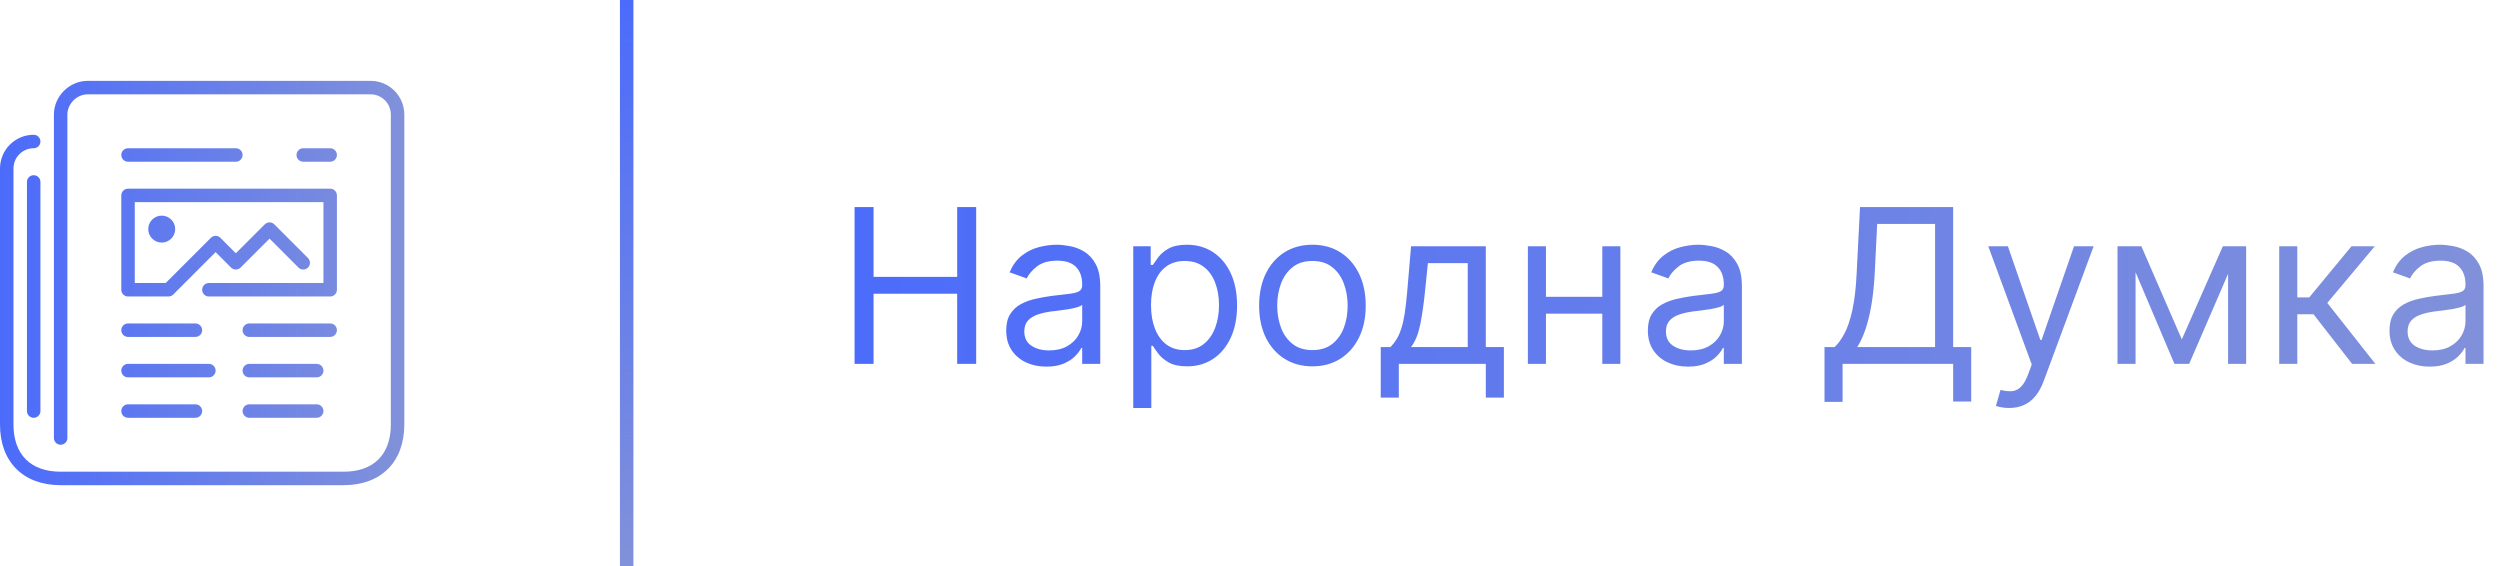 <svg width="371" height="84" viewBox="0 0 371 84" fill="none" xmlns="http://www.w3.org/2000/svg">
<g clip-path="url(#clip0_15_15)">
<path fill-rule="evenodd" clip-rule="evenodd" d="M5 26C4.448 26 4 26.448 4 27V61C4 61.552 4.448 62 5 62C5.552 62 6 61.552 6 61V27C6 26.448 5.552 26 5 26ZM22 34C22 35.103 22.897 36 24 36C25.103 36 26 35.103 26 34C26 32.897 25.103 32 24 32C22.897 32 22 32.897 22 34ZM18 43C18 43.552 18.448 44 19 44H25C25.265 44 25.52 43.895 25.707 43.707L32 37.414L34.293 39.707C34.684 40.098 35.316 40.098 35.707 39.707L40 35.414L44.293 39.707C44.684 40.098 45.316 40.098 45.707 39.707C46.098 39.316 46.098 38.684 45.707 38.293L40.707 33.293C40.316 32.902 39.684 32.902 39.293 33.293L35 37.586L32.707 35.293C32.316 34.902 31.684 34.902 31.293 35.293L24.586 42H20V30H48V42H31C30.448 42 30 42.448 30 43C30 43.552 30.448 44 31 44H49C49.552 44 50 43.552 50 43V29C50 28.448 49.552 28 49 28H19C18.448 28 18 28.448 18 29V43ZM47 60H37C36.448 60 36 60.448 36 61C36 61.552 36.448 62 37 62H47C47.552 62 48 61.552 48 61C48 60.448 47.552 60 47 60ZM19 62H29C29.552 62 30 61.552 30 61C30 60.448 29.552 60 29 60H19C18.448 60 18 60.448 18 61C18 61.552 18.448 62 19 62ZM47 54H37C36.448 54 36 54.448 36 55C36 55.552 36.448 56 37 56H47C47.552 56 48 55.552 48 55C48 54.448 47.552 54 47 54ZM19 56H31C31.552 56 32 55.552 32 55C32 54.448 31.552 54 31 54H19C18.448 54 18 54.448 18 55C18 55.552 18.448 56 19 56ZM50 49C50 48.448 49.552 48 49 48H37C36.448 48 36 48.448 36 49C36 49.552 36.448 50 37 50H49C49.552 50 50 49.552 50 49ZM49 24C49.552 24 50 23.552 50 23C50 22.448 49.552 22 49 22H45C44.448 22 44 22.448 44 23C44 23.552 44.448 24 45 24H49ZM19 24H35C35.552 24 36 23.552 36 23C36 22.448 35.552 22 35 22H19C18.448 22 18 22.448 18 23C18 23.552 18.448 24 19 24ZM19 50H29C29.552 50 30 49.552 30 49C30 48.448 29.552 48 29 48H19C18.448 48 18 48.448 18 49C18 49.552 18.448 50 19 50ZM60 17V63C60 68.551 56.551 72 51 72H9C3.449 72 0 68.551 0 63V25C0 22.243 2.243 20 5 20C5.552 20 6 20.448 6 21C6 21.552 5.552 22 5 22C3.346 22 2 23.346 2 25V63C2 67.449 4.551 70 9 70H51C55.449 70 58 67.449 58 63V17C58 15.346 56.654 14 55 14H13C11.402 14 10 15.402 10 17V65C10 65.552 9.552 66 9 66C8.448 66 8 65.552 8 65V17C8 14.29 10.29 12 13 12H55C57.757 12 60 14.243 60 17Z" fill="url(#paint0_linear_15_15)"/>
</g>
<line x1="93" y1="-4.37114e-08" x2="93" y2="84" stroke="url(#paint1_linear_15_15)" stroke-width="2"/>
<path d="M126.818 54V30.727H129.636V41.091H142.045V30.727H144.864V54H142.045V43.591H129.636V54H126.818ZM155.278 54.409C154.172 54.409 153.169 54.201 152.267 53.784C151.366 53.36 150.65 52.75 150.119 51.955C149.589 51.151 149.324 50.182 149.324 49.045C149.324 48.045 149.521 47.235 149.915 46.614C150.309 45.985 150.835 45.492 151.494 45.136C152.153 44.78 152.881 44.515 153.676 44.341C154.479 44.159 155.286 44.015 156.097 43.909C157.157 43.773 158.017 43.67 158.676 43.602C159.343 43.526 159.828 43.401 160.131 43.227C160.441 43.053 160.597 42.75 160.597 42.318V42.227C160.597 41.106 160.29 40.235 159.676 39.614C159.07 38.992 158.15 38.682 156.915 38.682C155.634 38.682 154.631 38.962 153.903 39.523C153.176 40.083 152.665 40.682 152.369 41.318L149.824 40.409C150.278 39.349 150.884 38.523 151.642 37.932C152.407 37.333 153.241 36.917 154.142 36.682C155.051 36.439 155.945 36.318 156.824 36.318C157.384 36.318 158.028 36.386 158.756 36.523C159.491 36.651 160.199 36.92 160.881 37.33C161.57 37.739 162.142 38.356 162.597 39.182C163.051 40.008 163.278 41.114 163.278 42.5V54H160.597V51.636H160.46C160.278 52.015 159.975 52.42 159.551 52.852C159.127 53.284 158.563 53.651 157.858 53.955C157.153 54.258 156.294 54.409 155.278 54.409ZM155.688 52C156.748 52 157.642 51.792 158.369 51.375C159.104 50.958 159.657 50.42 160.028 49.761C160.407 49.102 160.597 48.409 160.597 47.682V45.227C160.483 45.364 160.233 45.489 159.847 45.602C159.468 45.708 159.028 45.803 158.528 45.886C158.036 45.962 157.555 46.03 157.085 46.091C156.623 46.144 156.248 46.189 155.96 46.227C155.263 46.318 154.612 46.466 154.006 46.67C153.407 46.867 152.922 47.167 152.551 47.568C152.188 47.962 152.006 48.5 152.006 49.182C152.006 50.114 152.35 50.818 153.04 51.295C153.737 51.765 154.619 52 155.688 52ZM168.173 60.545V36.545H170.764V39.318H171.082C171.279 39.015 171.552 38.629 171.901 38.159C172.257 37.682 172.764 37.258 173.423 36.886C174.09 36.508 174.991 36.318 176.128 36.318C177.598 36.318 178.893 36.686 180.014 37.42C181.135 38.155 182.01 39.197 182.639 40.545C183.268 41.894 183.582 43.485 183.582 45.318C183.582 47.167 183.268 48.769 182.639 50.125C182.01 51.474 181.139 52.519 180.026 53.261C178.912 53.996 177.628 54.364 176.173 54.364C175.052 54.364 174.154 54.178 173.48 53.807C172.806 53.428 172.287 53 171.923 52.523C171.56 52.038 171.279 51.636 171.082 51.318H170.855V60.545H168.173ZM170.81 45.273C170.81 46.591 171.003 47.754 171.389 48.761C171.776 49.761 172.34 50.545 173.082 51.114C173.825 51.674 174.734 51.955 175.81 51.955C176.931 51.955 177.866 51.659 178.616 51.068C179.374 50.47 179.942 49.667 180.321 48.659C180.707 47.644 180.901 46.515 180.901 45.273C180.901 44.045 180.711 42.939 180.332 41.955C179.961 40.962 179.397 40.178 178.639 39.602C177.889 39.019 176.946 38.727 175.81 38.727C174.719 38.727 173.802 39.004 173.06 39.557C172.317 40.102 171.757 40.867 171.378 41.852C170.999 42.83 170.81 43.97 170.81 45.273ZM194.764 54.364C193.188 54.364 191.806 53.989 190.616 53.239C189.435 52.489 188.51 51.439 187.844 50.091C187.185 48.742 186.855 47.167 186.855 45.364C186.855 43.545 187.185 41.958 187.844 40.602C188.51 39.246 189.435 38.193 190.616 37.443C191.806 36.693 193.188 36.318 194.764 36.318C196.34 36.318 197.719 36.693 198.901 37.443C200.09 38.193 201.014 39.246 201.673 40.602C202.34 41.958 202.673 43.545 202.673 45.364C202.673 47.167 202.34 48.742 201.673 50.091C201.014 51.439 200.09 52.489 198.901 53.239C197.719 53.989 196.34 54.364 194.764 54.364ZM194.764 51.955C195.961 51.955 196.946 51.648 197.719 51.034C198.491 50.42 199.063 49.614 199.435 48.614C199.806 47.614 199.991 46.53 199.991 45.364C199.991 44.197 199.806 43.11 199.435 42.102C199.063 41.095 198.491 40.28 197.719 39.659C196.946 39.038 195.961 38.727 194.764 38.727C193.567 38.727 192.582 39.038 191.81 39.659C191.037 40.28 190.465 41.095 190.094 42.102C189.723 43.11 189.537 44.197 189.537 45.364C189.537 46.53 189.723 47.614 190.094 48.614C190.465 49.614 191.037 50.42 191.81 51.034C192.582 51.648 193.567 51.955 194.764 51.955ZM204.903 59V51.5H206.358C206.714 51.129 207.021 50.727 207.278 50.295C207.536 49.864 207.759 49.352 207.949 48.761C208.146 48.163 208.313 47.436 208.449 46.58C208.585 45.716 208.706 44.674 208.812 43.455L209.403 36.545H220.494V51.5H223.176V59H220.494V54H207.585V59H204.903ZM209.403 51.5H217.812V39.045H211.903L211.449 43.455C211.259 45.28 211.025 46.875 210.744 48.239C210.464 49.602 210.017 50.689 209.403 51.5ZM238.418 44.045V46.545H228.781V44.045H238.418ZM229.418 36.545V54H226.736V36.545H229.418ZM240.463 36.545V54H237.781V36.545H240.463ZM250.497 54.409C249.391 54.409 248.387 54.201 247.486 53.784C246.584 53.36 245.868 52.75 245.338 51.955C244.808 51.151 244.543 50.182 244.543 49.045C244.543 48.045 244.74 47.235 245.134 46.614C245.527 45.985 246.054 45.492 246.713 45.136C247.372 44.78 248.099 44.515 248.895 44.341C249.698 44.159 250.505 44.015 251.315 43.909C252.376 43.773 253.236 43.67 253.895 43.602C254.562 43.526 255.046 43.401 255.349 43.227C255.66 43.053 255.815 42.75 255.815 42.318V42.227C255.815 41.106 255.509 40.235 254.895 39.614C254.289 38.992 253.368 38.682 252.134 38.682C250.853 38.682 249.849 38.962 249.122 39.523C248.395 40.083 247.884 40.682 247.588 41.318L245.043 40.409C245.497 39.349 246.103 38.523 246.861 37.932C247.626 37.333 248.459 36.917 249.361 36.682C250.27 36.439 251.164 36.318 252.043 36.318C252.603 36.318 253.247 36.386 253.974 36.523C254.709 36.651 255.418 36.92 256.099 37.33C256.789 37.739 257.361 38.356 257.815 39.182C258.27 40.008 258.497 41.114 258.497 42.5V54H255.815V51.636H255.679C255.497 52.015 255.194 52.42 254.77 52.852C254.346 53.284 253.781 53.651 253.077 53.955C252.372 54.258 251.512 54.409 250.497 54.409ZM250.906 52C251.967 52 252.861 51.792 253.588 51.375C254.323 50.958 254.876 50.42 255.247 49.761C255.626 49.102 255.815 48.409 255.815 47.682V45.227C255.702 45.364 255.452 45.489 255.065 45.602C254.687 45.708 254.247 45.803 253.747 45.886C253.255 45.962 252.774 46.03 252.304 46.091C251.842 46.144 251.467 46.189 251.179 46.227C250.482 46.318 249.83 46.466 249.224 46.67C248.626 46.867 248.141 47.167 247.77 47.568C247.406 47.962 247.224 48.5 247.224 49.182C247.224 50.114 247.569 50.818 248.259 51.295C248.955 51.765 249.838 52 250.906 52ZM270.756 59.636V51.5H272.256C272.771 51.03 273.256 50.367 273.71 49.511C274.172 48.648 274.562 47.496 274.881 46.057C275.206 44.61 275.422 42.773 275.528 40.545L276.028 30.727H289.847V51.5H292.528V59.591H289.847V54H273.438V59.636H270.756ZM275.619 51.5H287.165V33.227H278.574L278.21 40.545C278.119 42.242 277.96 43.78 277.733 45.159C277.506 46.53 277.214 47.746 276.858 48.807C276.502 49.86 276.089 50.758 275.619 51.5ZM298.151 60.545C297.696 60.545 297.291 60.508 296.935 60.432C296.579 60.364 296.332 60.295 296.196 60.227L296.878 57.864C297.529 58.03 298.105 58.091 298.605 58.045C299.105 58 299.548 57.776 299.935 57.375C300.329 56.981 300.688 56.341 301.014 55.455L301.514 54.091L295.06 36.545H297.969L302.787 50.455H302.969L307.787 36.545H310.696L303.287 56.545C302.954 57.447 302.541 58.193 302.048 58.784C301.556 59.383 300.984 59.826 300.332 60.114C299.688 60.401 298.961 60.545 298.151 60.545ZM323.781 50.364L329.872 36.545H332.418L324.872 54H322.69L315.281 36.545H317.781L323.781 50.364ZM316.918 36.545V54H314.236V36.545H316.918ZM330.645 54V36.545H333.327V54H330.645ZM338.236 54V36.545H340.918V44.136H342.69L348.963 36.545H352.418L345.372 44.955L352.509 54H349.054L343.327 46.636H340.918V54H338.236ZM360.56 54.409C359.454 54.409 358.45 54.201 357.548 53.784C356.647 53.36 355.931 52.75 355.401 51.955C354.87 51.151 354.605 50.182 354.605 49.045C354.605 48.045 354.802 47.235 355.196 46.614C355.59 45.985 356.116 45.492 356.776 45.136C357.435 44.78 358.162 44.515 358.957 44.341C359.76 44.159 360.567 44.015 361.378 43.909C362.438 43.773 363.298 43.67 363.957 43.602C364.624 43.526 365.109 43.401 365.412 43.227C365.723 43.053 365.878 42.75 365.878 42.318V42.227C365.878 41.106 365.571 40.235 364.957 39.614C364.351 38.992 363.431 38.682 362.196 38.682C360.916 38.682 359.912 38.962 359.185 39.523C358.457 40.083 357.946 40.682 357.651 41.318L355.105 40.409C355.56 39.349 356.166 38.523 356.923 37.932C357.688 37.333 358.522 36.917 359.423 36.682C360.332 36.439 361.226 36.318 362.105 36.318C362.666 36.318 363.31 36.386 364.037 36.523C364.772 36.651 365.48 36.92 366.162 37.33C366.851 37.739 367.423 38.356 367.878 39.182C368.332 40.008 368.56 41.114 368.56 42.5V54H365.878V51.636H365.741C365.56 52.015 365.257 52.42 364.832 52.852C364.408 53.284 363.844 53.651 363.139 53.955C362.435 54.258 361.575 54.409 360.56 54.409ZM360.969 52C362.029 52 362.923 51.792 363.651 51.375C364.385 50.958 364.938 50.42 365.31 49.761C365.688 49.102 365.878 48.409 365.878 47.682V45.227C365.764 45.364 365.514 45.489 365.128 45.602C364.749 45.708 364.31 45.803 363.81 45.886C363.317 45.962 362.836 46.03 362.366 46.091C361.904 46.144 361.529 46.189 361.241 46.227C360.545 46.318 359.893 46.466 359.287 46.67C358.688 46.867 358.204 47.167 357.832 47.568C357.469 47.962 357.287 48.5 357.287 49.182C357.287 50.114 357.632 50.818 358.321 51.295C359.018 51.765 359.901 52 360.969 52Z" fill="url(#paint2_linear_15_15)"/>
<defs>
<linearGradient id="paint0_linear_15_15" x1="0" y1="42" x2="60" y2="42" gradientUnits="userSpaceOnUse">
<stop stop-color="#4B6BFB"/>
<stop offset="1" stop-color="#8191DA"/>
</linearGradient>
<linearGradient id="paint1_linear_15_15" x1="91.5" y1="2.18557e-08" x2="91.5" y2="84" gradientUnits="userSpaceOnUse">
<stop stop-color="#4B6BFB"/>
<stop offset="1" stop-color="#8191DA"/>
</linearGradient>
<linearGradient id="paint2_linear_15_15" x1="124" y1="42.5" x2="371" y2="42.5" gradientUnits="userSpaceOnUse">
<stop stop-color="#4B6BFB"/>
<stop offset="1" stop-color="#8191DA"/>
</linearGradient>
<clipPath id="clip0_15_15">
<rect width="60" height="60" fill="white" transform="translate(0 12)"/>
</clipPath>
</defs>
</svg>
